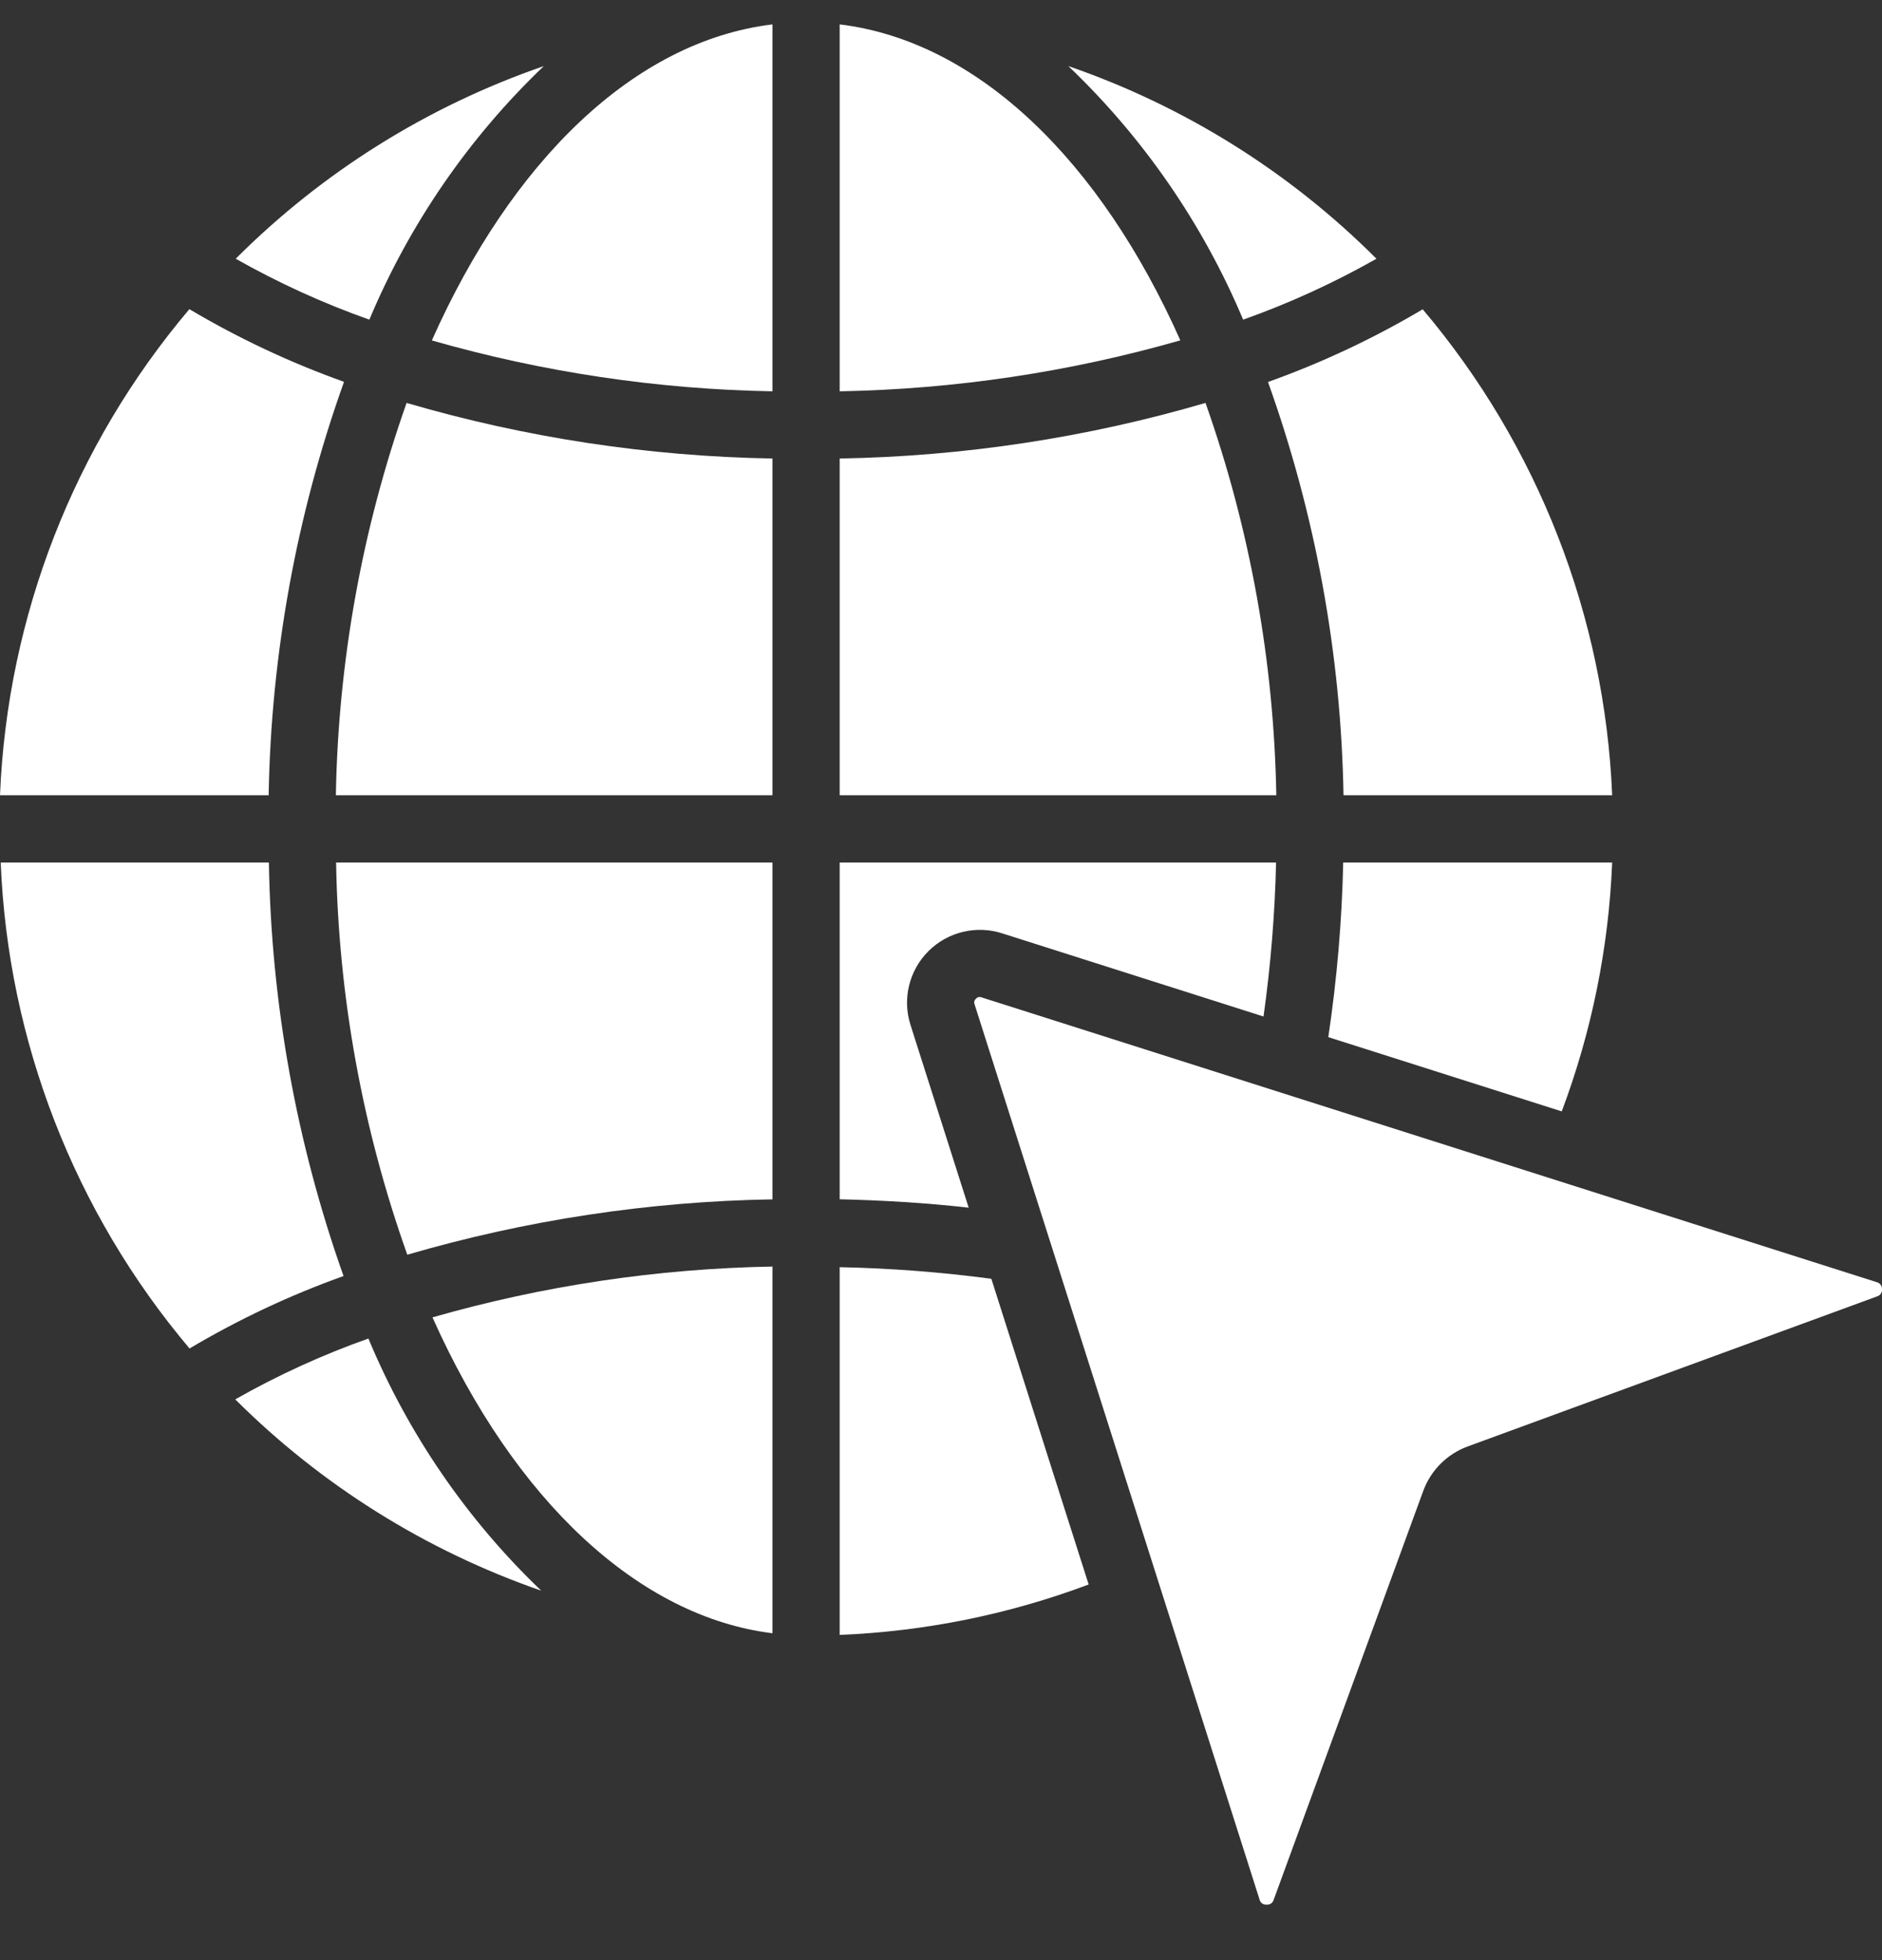 <svg xmlns="http://www.w3.org/2000/svg" width="24" height="25" viewBox="0 0 24 25" fill="none">
  <rect x="0" y="0" width="24" height="25" fill="#333333" stroke="none"/>
  <g clip-path="url(#clip0_346_1687)">
    <path fill-rule="evenodd" clip-rule="evenodd" d="M13.639 19.443C13.637 19.437 13.635 19.431 13.633 19.425L12.642 16.31C12 16.225 11.355 16.175 10.708 16.162V20.852C11.794 20.808 12.866 20.591 13.883 20.209L13.639 19.443Z" fill="white"/>
    <path fill-rule="evenodd" clip-rule="evenodd" d="M15.373 5.139C13.857 5.583 12.288 5.821 10.708 5.848V10.143H16.276C16.246 8.438 15.942 6.747 15.373 5.139Z" fill="white"/>
    <path fill-rule="evenodd" clip-rule="evenodd" d="M9.851 20.831V16.154C8.383 16.18 6.926 16.398 5.515 16.802C6.563 19.147 8.152 20.622 9.851 20.831Z" fill="white"/>
    <path fill-rule="evenodd" clip-rule="evenodd" d="M10.708 0.311V4.991C12.178 4.964 13.639 4.746 15.052 4.341C14.036 2.059 12.477 0.527 10.708 0.311Z" fill="white"/>
    <path fill-rule="evenodd" clip-rule="evenodd" d="M12.786 11.906L16.113 12.965C16.204 12.314 16.258 11.658 16.273 11.001H10.708V15.296C11.263 15.309 11.813 15.342 12.353 15.403L11.612 13.075C11.504 12.742 11.593 12.377 11.841 12.13C12.089 11.884 12.454 11.797 12.786 11.906Z" fill="white"/>
    <path fill-rule="evenodd" clip-rule="evenodd" d="M23.932 16.353L12.521 12.722C12.513 12.718 12.503 12.716 12.494 12.716C12.475 12.716 12.458 12.724 12.446 12.738C12.425 12.756 12.418 12.784 12.428 12.809L16.062 24.226C16.071 24.268 16.11 24.297 16.154 24.292C16.195 24.296 16.232 24.269 16.243 24.229L18.15 19.015C18.247 18.752 18.454 18.544 18.718 18.448L23.936 16.535C23.977 16.524 24.004 16.485 24 16.443C24.002 16.401 23.974 16.363 23.932 16.353Z" fill="white"/>
    <path fill-rule="evenodd" clip-rule="evenodd" d="M9.851 5.848C8.271 5.821 6.702 5.583 5.185 5.139C4.617 6.747 4.313 8.438 4.283 10.143H9.851V5.848Z" fill="white"/>
    <path fill-rule="evenodd" clip-rule="evenodd" d="M4.387 4.87C3.701 4.625 3.041 4.315 2.415 3.943C0.942 5.684 0.093 7.866 0 10.143H3.426C3.457 8.345 3.781 6.564 4.387 4.87Z" fill="white"/>
    <path fill-rule="evenodd" clip-rule="evenodd" d="M4.698 17.072C4.111 17.28 3.542 17.54 3 17.848C4.1 18.945 5.434 19.779 6.902 20.288C5.953 19.38 5.203 18.285 4.698 17.072Z" fill="white"/>
    <path fill-rule="evenodd" clip-rule="evenodd" d="M9.851 0.311C8.082 0.526 6.523 2.059 5.507 4.342C6.92 4.747 8.381 4.965 9.851 4.991V0.311Z" fill="white"/>
    <path fill-rule="evenodd" clip-rule="evenodd" d="M9.851 11.001H4.286C4.315 12.707 4.622 14.396 5.194 16.003C6.708 15.561 8.274 15.323 9.851 15.297V11.001Z" fill="white"/>
    <path fill-rule="evenodd" clip-rule="evenodd" d="M20.559 10.143C20.465 7.866 19.615 5.685 18.143 3.945C17.517 4.316 16.856 4.627 16.17 4.872C16.776 6.565 17.102 8.345 17.133 10.143H20.559V10.143Z" fill="white"/>
    <path fill-rule="evenodd" clip-rule="evenodd" d="M17.553 3.3C16.447 2.193 15.103 1.353 13.624 0.843C14.581 1.756 15.34 2.857 15.853 4.077C16.442 3.868 17.01 3.608 17.553 3.3Z" fill="white"/>
    <path fill-rule="evenodd" clip-rule="evenodd" d="M6.935 0.843C5.456 1.353 4.112 2.193 3.006 3.3C3.55 3.608 4.12 3.868 4.71 4.077C5.222 2.857 5.979 1.756 6.935 0.843Z" fill="white"/>
    <path fill-rule="evenodd" clip-rule="evenodd" d="M20.559 11.001H17.129C17.113 11.747 17.049 12.49 16.939 13.228L19.916 14.175C20.298 13.158 20.515 12.087 20.559 11.001Z" fill="white"/>
    <path fill-rule="evenodd" clip-rule="evenodd" d="M4.381 16.275C3.78 14.58 3.458 12.799 3.429 11.001H0.009C0.101 13.277 0.948 15.458 2.417 17.199C3.04 16.829 3.698 16.519 4.381 16.275Z" fill="white"/>
  </g>
  <defs>
    <clipPath id="clip0_346_1687">
      <rect width="24" height="24" fill="white" transform="translate(0 0.302)"/>
    </clipPath>
  </defs>
</svg>